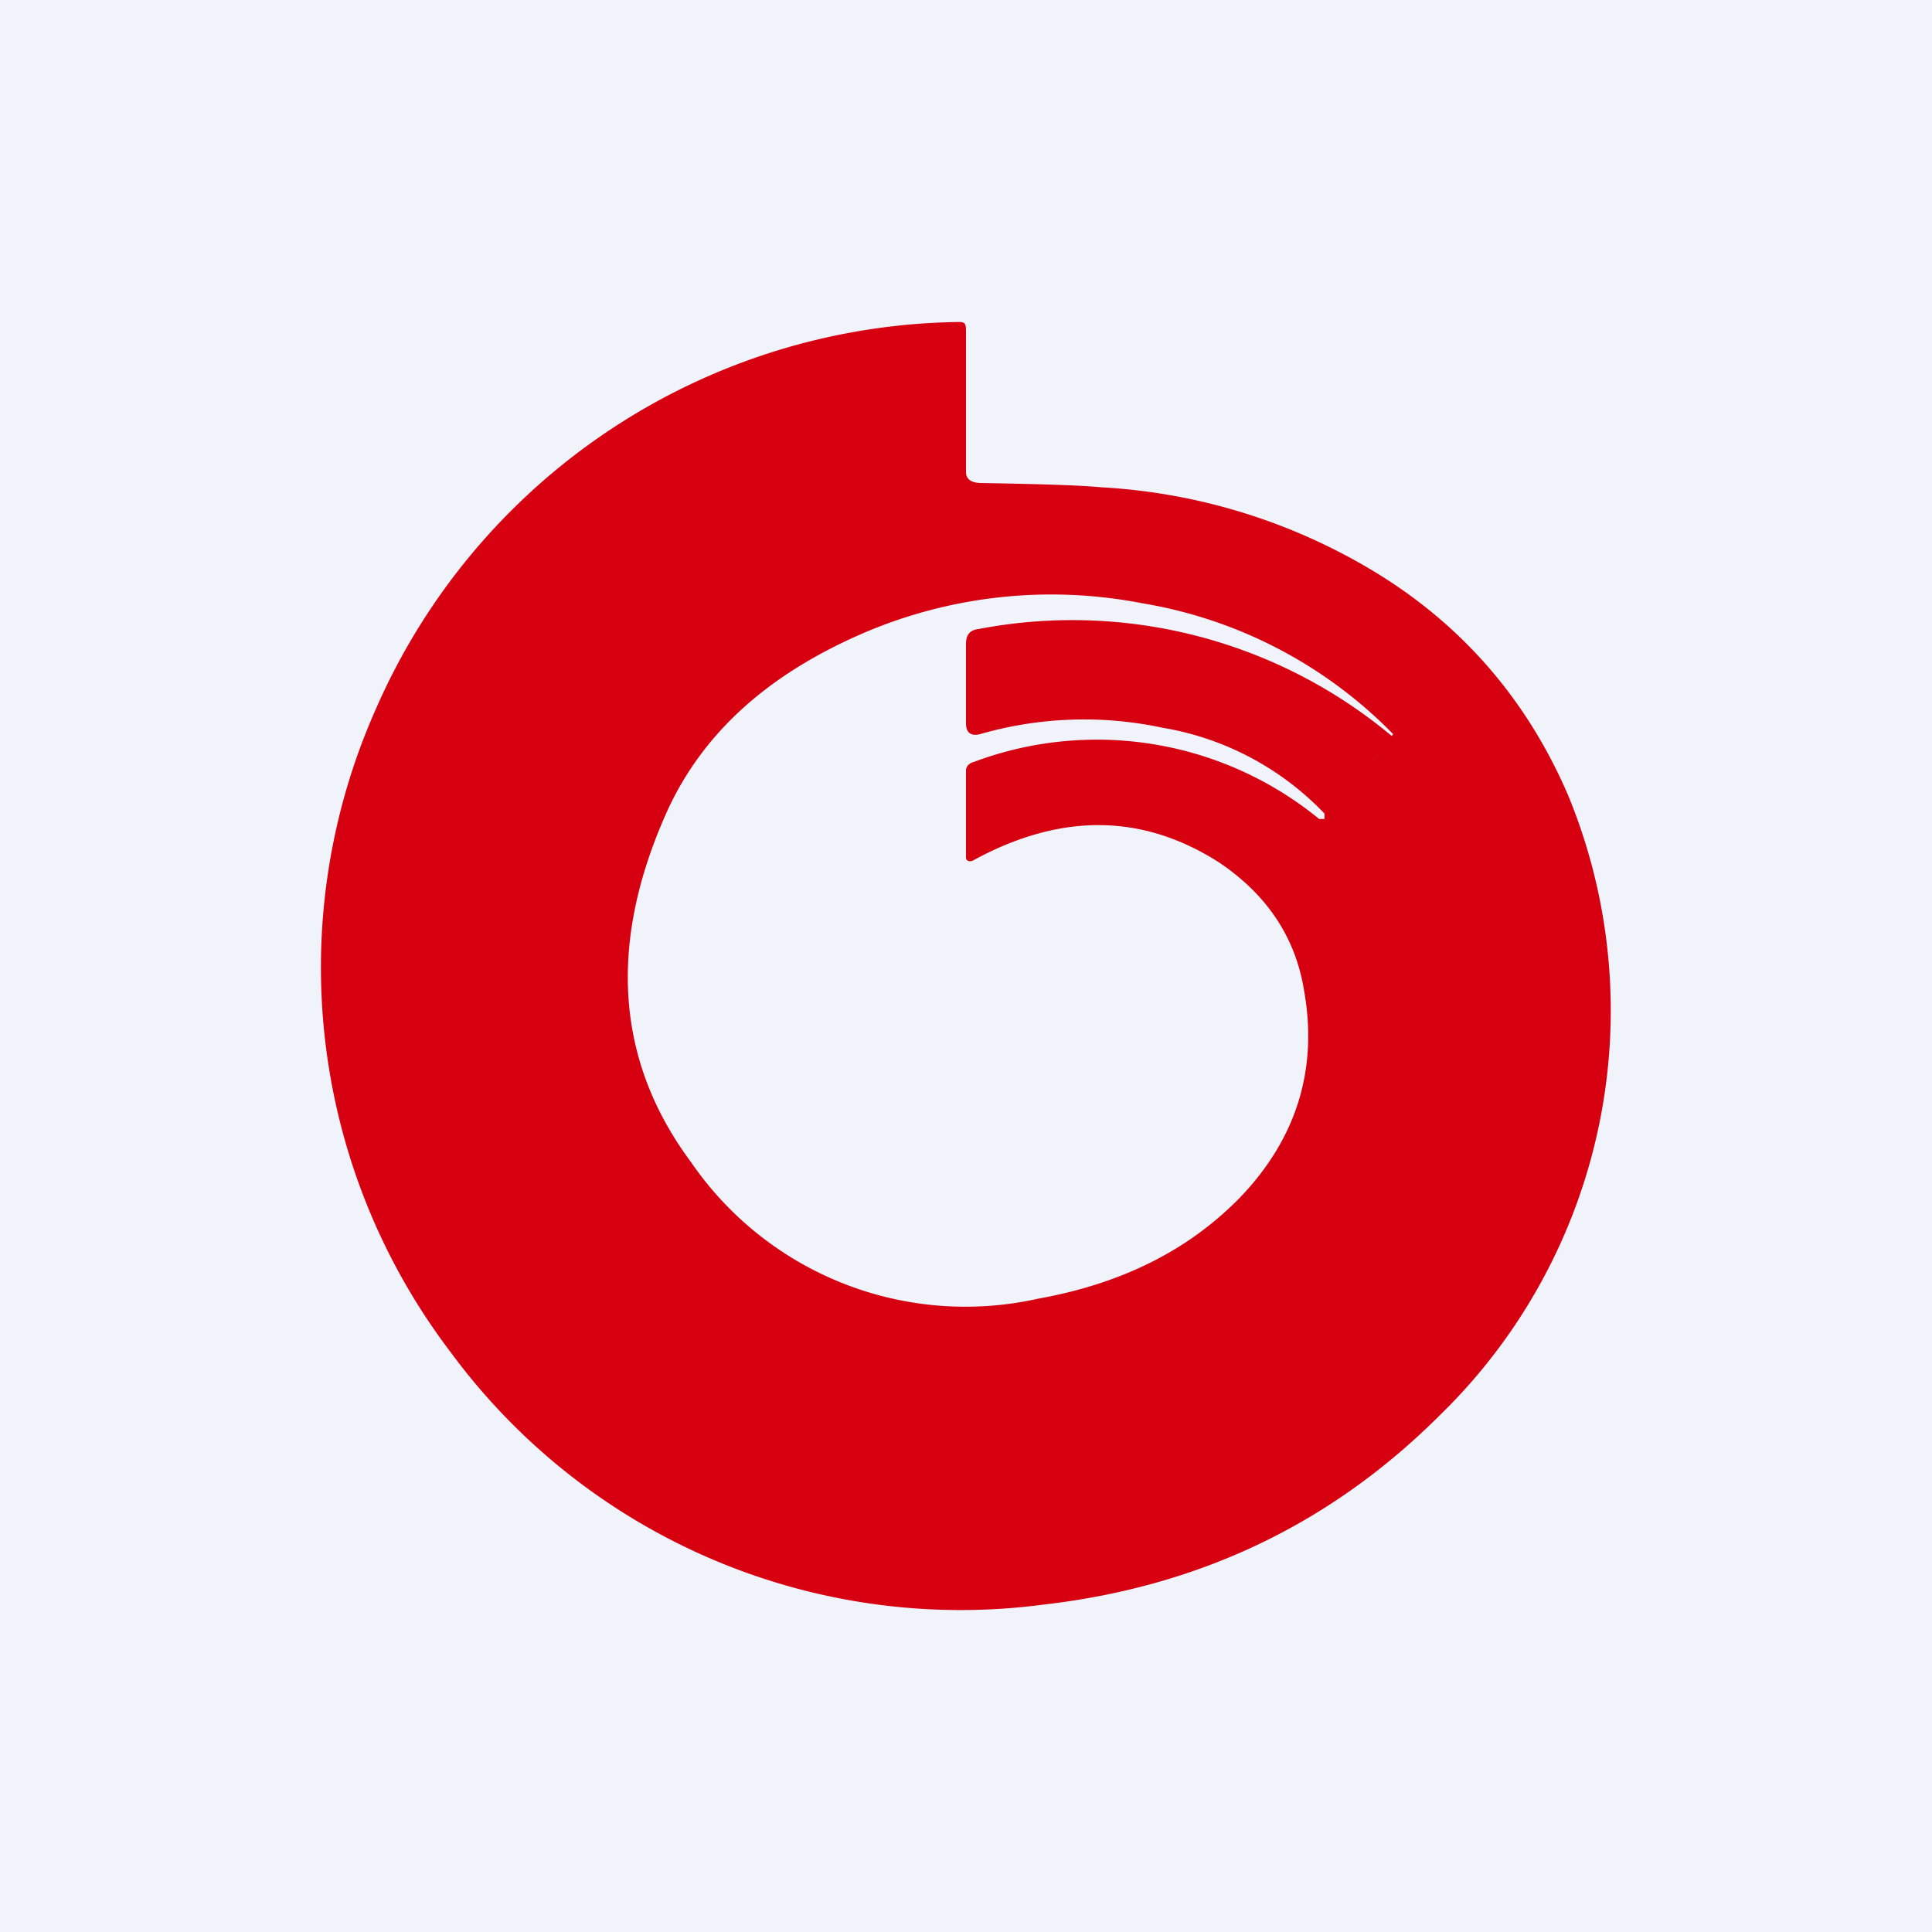 <!-- by TradingView --><svg width="18" height="18" viewBox="0 0 18 18" xmlns="http://www.w3.org/2000/svg"><path fill="#F0F3FA" d="M0 0h18v18H0z"/><path d="M9.14 4.5c.54.01.91.02 1.12.04a5.5 5.5 0 0 1 2.6.82c.8.5 1.38 1.19 1.75 2.05a5.26 5.26 0 0 1-1.19 5.77c-1 1-2.22 1.6-3.7 1.77A5.9 5.9 0 0 1 4.2 12.6a5.92 5.92 0 0 1-.7-5.99A6.01 6.01 0 0 1 8.94 3C9 3 9 3.03 9 3.1v1.3c0 .07.06.1.14.1ZM9 7.18c0-.04.03-.07.07-.08a3.27 3.27 0 0 1 3.22.53h.05v-.05a2.7 2.7 0 0 0-1.51-.8 3.5 3.5 0 0 0-1.7.06c-.08.02-.13-.01-.13-.1V6c0-.08.03-.13.12-.14a4.64 4.64 0 0 1 3.85 1c-.26.3-.25.3.01-.02a4.24 4.24 0 0 0-2.34-1.22 4.44 4.44 0 0 0-2.6.28c-.9.39-1.5.94-1.83 1.67-.55 1.23-.47 2.32.23 3.26a3.1 3.1 0 0 0 3.23 1.27c.78-.14 1.4-.45 1.88-.94.53-.55.73-1.2.6-1.93-.08-.5-.35-.9-.8-1.2-.71-.45-1.47-.46-2.29-.01-.03.01-.06 0-.06-.03v-.82Z" fill="#D60011"/></svg>